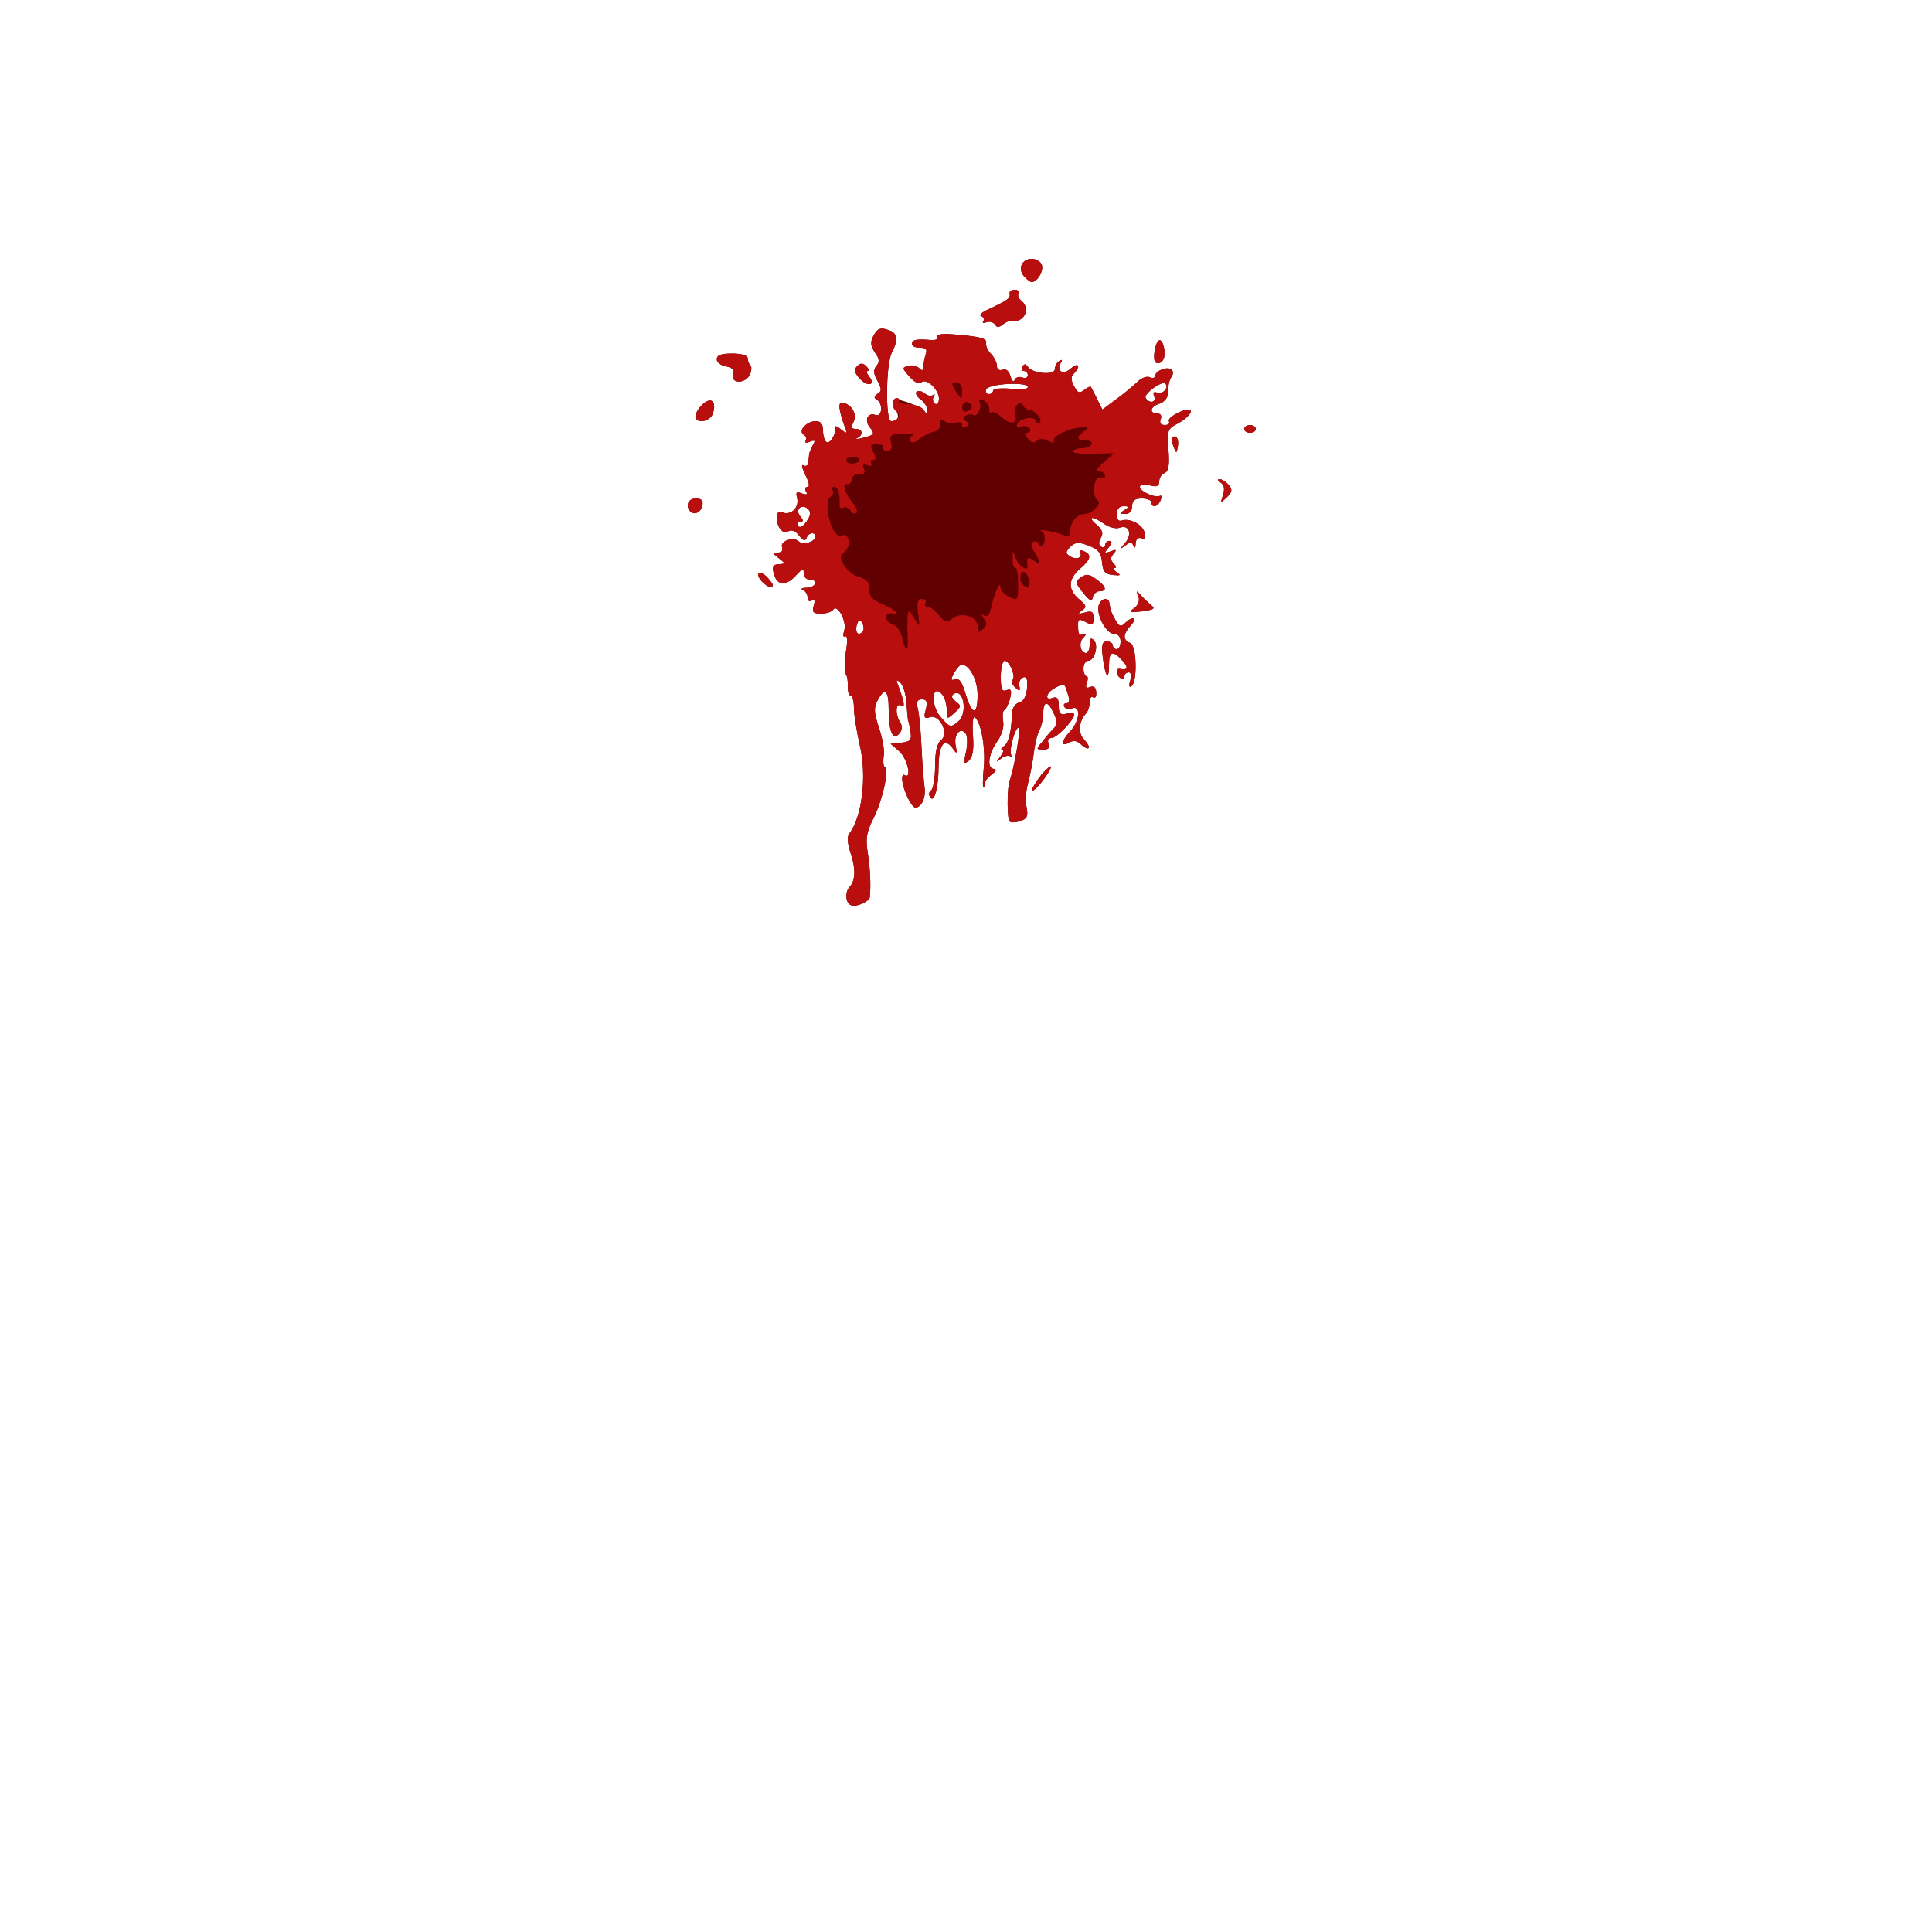 <!DOCTYPE svg PUBLIC "-//W3C//DTD SVG 20010904//EN" "http://www.w3.org/TR/2001/REC-SVG-20010904/DTD/svg10.dtd">
<svg version="1.0" xmlns="http://www.w3.org/2000/svg" width="500px" height="500px" viewBox="0 0 5000 5000" preserveAspectRatio="xMidYMid meet">
<g id="layer101" fill="#610000" stroke="none">
 <path d="M2203 2343 c-15 -5 -17 -35 -4 -48 15 -16 16 -48 2 -88 -8 -25 -9 -42 -3 -50 33 -42 46 -149 27 -229 -8 -35 -15 -78 -15 -95 0 -18 -4 -33 -9 -33 -4 0 -7 -10 -7 -22 1 -13 -1 -27 -5 -33 -4 -5 -4 -31 0 -57 5 -29 4 -45 -2 -41 -5 3 -6 -3 -2 -16 7 -22 -18 -70 -29 -53 -3 5 -17 10 -31 10 -21 0 -24 -4 -19 -21 4 -13 2 -17 -5 -13 -6 4 -11 1 -11 -8 0 -8 -6 -17 -12 -19 -7 -3 -3 -6 10 -6 24 -1 31 -21 7 -21 -8 0 -15 -7 -15 -17 0 -13 -3 -12 -19 5 -22 26 -46 28 -55 6 -10 -26 -7 -34 12 -34 15 -1 15 -2 -2 -15 -17 -13 -17 -15 -3 -15 10 0 14 -5 11 -14 -6 -16 30 -28 43 -15 11 11 43 1 43 -12 0 -14 -18 -11 -23 4 -3 8 -9 6 -19 -7 -9 -12 -20 -16 -28 -11 -14 9 -30 -11 -30 -37 0 -11 5 -15 15 -12 22 9 44 -13 38 -37 -4 -15 -2 -18 12 -12 13 4 16 3 11 -5 -4 -7 -2 -12 4 -12 6 0 4 -12 -6 -31 -8 -17 -11 -28 -5 -25 6 4 12 1 13 -6 0 -7 2 -17 2 -23 1 -5 6 -16 10 -24 7 -11 5 -13 -8 -8 -9 4 -14 3 -11 -2 3 -5 1 -13 -5 -16 -16 -10 8 -35 31 -35 13 0 19 7 19 24 0 14 4 27 9 30 9 6 26 -22 22 -38 -1 -5 6 -3 15 5 16 12 17 12 11 -4 -17 -47 -19 -68 -6 -65 24 5 38 31 28 50 -7 14 -6 18 6 18 18 0 20 16 3 24 -7 3 -2 3 12 0 33 -8 35 -11 21 -28 -15 -18 -5 -40 15 -32 17 6 20 -29 3 -40 -8 -4 -7 -9 2 -15 11 -6 11 -12 0 -33 -11 -19 -11 -29 -3 -39 9 -10 8 -19 -4 -35 -11 -17 -12 -26 -4 -42 11 -21 19 -24 44 -14 19 7 20 27 4 57 -15 28 -17 177 -2 177 19 0 23 -12 11 -31 -6 -10 -9 -21 -6 -24 8 -7 72 16 81 29 5 7 8 6 8 -3 0 -8 -8 -20 -17 -27 -10 -7 -15 -16 -11 -20 4 -4 14 -2 21 4 8 7 18 8 22 4 5 -4 5 -2 1 5 -3 6 -2 14 4 18 5 3 10 -2 10 -13 0 -24 -33 -55 -46 -42 -5 5 -17 0 -30 -15 -20 -22 -20 -24 -3 -28 9 -3 22 0 28 6 8 8 11 6 11 -5 0 -9 3 -23 6 -32 4 -12 0 -16 -15 -16 -12 0 -21 -4 -21 -10 0 -11 12 -13 49 -10 13 1 21 -3 17 -8 -4 -6 10 -9 37 -7 73 6 92 10 89 23 -1 7 4 20 13 28 8 9 15 22 15 31 0 9 6 13 14 10 9 -4 17 3 21 16 3 13 8 17 11 10 3 -7 12 -9 20 -6 8 3 14 0 14 -6 0 -6 -5 -11 -11 -11 -5 0 -7 -5 -3 -11 5 -8 8 -8 14 0 11 18 70 23 70 6 0 -8 5 -17 12 -21 7 -4 8 -3 4 4 -14 22 5 34 25 16 20 -18 27 -6 8 13 -8 8 -8 17 1 33 9 17 14 19 26 9 8 -6 16 -10 17 -8 1 2 9 16 16 31 l14 28 36 -27 c20 -14 44 -35 54 -44 9 -10 24 -16 32 -13 8 4 15 2 15 -4 0 -12 29 -24 41 -16 5 3 6 11 2 17 -7 12 -9 17 -11 49 -1 9 -11 20 -22 23 -23 7 -27 25 -5 25 9 0 12 6 9 15 -4 10 0 15 11 15 9 0 13 -5 10 -10 -5 -8 32 -30 51 -30 15 0 -1 22 -26 35 -29 15 -30 18 -26 70 3 40 0 55 -10 59 -8 3 -14 13 -14 22 0 12 -6 15 -25 10 -15 -4 -25 -2 -25 4 0 12 41 30 52 23 4 -2 5 3 2 11 -7 18 -24 22 -24 6 0 -5 -11 -10 -25 -10 -18 0 -25 5 -25 20 0 12 -7 20 -17 20 -15 0 -16 -2 -3 -10 13 -8 12 -10 -2 -10 -12 0 -18 8 -18 21 0 13 5 19 13 16 20 -7 54 10 59 31 4 15 2 19 -8 15 -9 -3 -14 2 -15 13 0 12 -3 14 -6 6 -4 -10 -8 -10 -21 0 -15 11 -15 10 0 -7 19 -23 10 -49 -15 -39 -9 3 -26 -1 -39 -10 -31 -22 -46 -20 -20 2 15 13 18 22 11 34 -6 11 -6 19 1 23 5 3 10 1 10 -4 0 -6 5 -11 11 -11 8 0 7 6 -2 17 -12 15 -12 16 5 10 15 -6 17 -5 8 6 -9 10 -8 17 0 25 7 7 8 12 2 12 -5 0 -2 5 6 11 12 8 10 9 -10 7 -20 -2 -26 -9 -28 -33 -2 -24 -10 -34 -35 -43 -26 -10 -34 -9 -47 3 -13 14 -13 17 0 25 16 10 33 3 25 -11 -3 -5 1 -6 9 -3 22 9 20 21 -9 46 -31 27 -32 54 -2 79 19 16 20 20 7 29 -12 9 -10 10 8 5 18 -5 22 -2 22 15 0 18 -3 19 -20 10 -16 -9 -20 -8 -20 5 0 27 2 30 13 27 9 -3 9 0 0 9 -12 12 -7 39 8 39 5 0 9 -10 9 -22 0 -16 3 -19 11 -11 13 13 2 53 -15 53 -6 0 -12 9 -12 20 0 11 4 20 8 20 4 0 4 8 1 17 -5 12 -2 15 8 11 10 -4 15 1 16 13 1 11 -2 17 -8 14 -5 -4 -9 2 -9 12 0 11 -4 23 -9 29 -19 20 -22 52 -5 68 9 10 14 19 11 22 -2 3 -11 -2 -19 -9 -10 -10 -20 -12 -31 -5 -23 12 -21 -4 3 -30 24 -25 28 -67 5 -59 -8 4 -17 2 -20 -3 -4 -6 -1 -10 5 -10 7 0 9 -8 4 -22 -9 -31 -9 -31 -33 -18 -24 12 -29 35 -6 26 11 -4 15 2 15 20 0 21 4 25 20 21 11 -3 20 -2 20 2 0 14 -45 61 -59 61 -8 0 -11 6 -7 15 4 10 -1 15 -14 15 -19 0 -19 -1 -2 -21 9 -12 22 -27 29 -34 10 -10 10 -18 0 -39 -15 -33 -27 -33 -27 0 0 14 -5 34 -10 44 -6 10 -12 38 -15 62 -3 24 -10 58 -15 77 -5 18 -7 46 -3 61 4 23 1 29 -17 35 -12 4 -24 4 -27 1 -7 -7 -7 -86 0 -106 11 -29 29 -132 24 -136 -8 -8 -27 58 -20 70 3 6 3 8 -2 4 -4 -4 -15 -2 -24 5 -14 11 -14 10 -2 -5 7 -10 10 -18 5 -18 -5 0 -3 -4 4 -9 12 -7 20 -38 21 -87 1 -12 9 -24 19 -26 11 -3 18 -16 20 -37 2 -23 -1 -31 -10 -28 -7 2 -12 12 -10 22 3 14 1 15 -11 4 -8 -8 -11 -16 -7 -19 10 -7 -7 -50 -20 -50 -5 0 -10 18 -10 41 0 33 3 40 15 35 12 -4 14 0 9 22 -4 15 -11 28 -15 30 -4 2 -5 14 -3 28 3 15 -3 36 -16 54 -22 31 -27 70 -7 70 7 1 5 6 -6 14 -10 8 -18 17 -17 21 1 4 -1 9 -4 12 -3 4 -3 -19 0 -50 5 -52 -7 -120 -24 -131 -4 -2 -6 19 -4 48 3 37 -1 56 -11 65 -13 10 -14 7 -7 -23 4 -18 4 -40 0 -46 -13 -21 -32 0 -27 28 5 24 4 25 -8 8 -21 -28 -35 -10 -36 47 0 58 -12 97 -22 80 -4 -7 -3 -14 3 -18 5 -3 10 -31 10 -62 0 -38 5 -59 15 -67 22 -16 -2 -68 -28 -60 -15 5 -17 1 -11 -20 5 -20 2 -26 -10 -26 -12 0 -15 6 -11 23 4 13 8 59 10 103 2 43 6 90 8 104 3 26 -9 50 -24 50 -10 0 -32 -45 -34 -72 -1 -10 2 -15 6 -12 20 12 7 -43 -13 -61 l-23 -20 28 -3 c24 -3 27 -7 23 -30 -2 -15 -5 -27 -6 -27 0 0 -2 -19 -4 -43 -1 -23 -8 -48 -16 -55 -10 -10 -12 -8 -5 8 16 44 18 58 7 51 -14 -9 -16 22 -2 44 6 9 5 19 -2 28 -17 20 -28 -4 -28 -60 0 -52 -10 -61 -29 -25 -10 19 -9 32 4 71 9 27 15 60 12 73 -2 13 -1 26 3 28 12 7 -7 90 -31 136 -17 34 -19 50 -13 88 6 39 8 84 5 113 -2 12 -35 26 -48 21z m277 -476 c25 -20 14 -87 -12 -71 -7 5 -5 11 5 19 15 11 15 14 -3 30 -20 18 -20 17 -20 -9 0 -15 -6 -34 -14 -41 -25 -26 -27 32 -2 60 24 28 26 29 46 12z m50 -69 c0 -38 -21 -78 -41 -78 -5 0 -13 10 -20 22 -9 17 -9 20 3 16 10 -4 18 7 27 38 17 56 31 57 31 2z m-296 -166 c2 -4 1 -14 -3 -21 -6 -9 -10 -7 -14 8 -5 20 7 29 17 13z m-142 -314 c-16 -16 -36 0 -21 18 9 11 9 14 0 14 -7 0 -9 5 -6 11 5 6 13 2 22 -11 11 -15 12 -25 5 -32z m895 -292 c-4 -10 -1 -13 7 -10 15 6 32 -13 22 -23 -9 -9 -57 27 -51 37 10 16 28 11 22 -4z m-417 -15 c0 -5 20 -7 45 -5 26 3 45 1 45 -4 0 -15 -103 -9 -108 6 -2 6 1 12 7 12 6 0 11 -4 11 -9z"/>
 <path d="M2670 2045 c1 -5 12 -23 25 -40 14 -16 25 -25 25 -20 -1 6 -12 24 -25 40 -14 17 -25 26 -25 20z"/>
 <path d="M2925 1761 c4 -12 2 -21 -4 -21 -6 0 -11 5 -11 11 0 5 -4 7 -10 4 -12 -7 -14 -26 -2 -24 21 4 23 -3 7 -21 -25 -28 -35 -25 -35 12 0 43 -10 29 -16 -21 -4 -32 -2 -41 11 -41 8 0 15 5 15 10 0 6 5 10 10 10 6 0 10 -9 10 -20 0 -12 -7 -20 -18 -20 -20 0 -47 -53 -38 -75 6 -17 25 -20 27 -5 3 20 5 25 16 45 9 16 14 18 24 8 20 -20 34 -15 16 5 -21 23 -22 38 -2 46 17 6 19 102 3 112 -6 4 -7 -2 -3 -15z"/>
 <path d="M2935 1574 c11 -9 15 -19 11 -31 -6 -15 -5 -16 6 -3 7 8 19 19 27 26 12 9 7 12 -23 16 -33 4 -36 2 -21 -8z"/>
 <path d="M2803 1534 c-20 -25 -21 -28 -6 -40 14 -9 22 -9 40 5 26 18 29 31 9 31 -8 0 -16 7 -18 16 -2 12 -8 9 -25 -12z"/>
 <path d="M1971 1504 c-18 -21 -6 -30 14 -11 8 9 15 18 15 21 0 11 -15 5 -29 -10z"/>
 <path d="M1787 1324 c-14 -15 -6 -34 14 -34 14 0 19 5 17 17 -3 18 -20 27 -31 17z"/>
 <path d="M3165 1281 c5 -16 3 -26 -6 -32 -8 -5 -9 -9 -3 -9 6 0 17 7 24 15 10 12 9 18 -5 32 -17 16 -17 16 -10 -6z"/>
 <path d="M3037 1156 c-4 -10 -5 -21 -2 -24 9 -9 17 6 13 25 -3 17 -4 17 -11 -1z"/>
 <path d="M3220 1110 c0 -5 7 -10 15 -10 8 0 15 5 15 10 0 6 -7 10 -15 10 -8 0 -15 -4 -15 -10z"/>
 <path d="M1800 1077 c0 -8 9 -22 19 -31 22 -20 36 -7 26 24 -7 22 -45 28 -45 7z"/>
 <path d="M2225 980 c-14 -16 -16 -23 -7 -32 9 -9 15 -9 24 0 7 7 8 12 4 12 -5 0 -3 6 3 14 19 23 -4 28 -24 6z"/>
 <path d="M1897 969 c4 -12 -2 -18 -19 -21 -12 -2 -23 -10 -23 -18 0 -11 11 -15 40 -15 24 0 40 5 40 12 0 6 3 15 7 18 4 4 3 16 -2 26 -13 23 -49 22 -43 -2z"/>
 <path d="M2988 910 c5 -33 17 -40 24 -12 6 23 -1 42 -16 42 -8 0 -11 -10 -8 -30z"/>
 <path d="M2575 840 c-4 -6 -14 -9 -22 -6 -8 3 -12 2 -8 -3 3 -5 0 -11 -6 -13 -6 -2 2 -10 18 -17 51 -24 58 -29 56 -40 -2 -6 4 -11 13 -11 8 0 13 4 10 9 -3 5 0 14 8 20 25 21 5 58 -28 52 -4 -1 -14 3 -21 9 -10 8 -15 8 -20 0z"/>
 <path d="M2650 715 c-17 -20 -5 -45 20 -45 11 0 23 7 26 15 6 15 -11 45 -26 45 -4 0 -13 -7 -20 -15z"/>
 </g>
<g id="layer102" fill="#b80e0e" stroke="none">
 <path d="M2203 2343 c-15 -5 -17 -35 -4 -48 15 -16 16 -48 2 -88 -8 -25 -9 -42 -3 -50 33 -42 46 -149 27 -229 -8 -35 -15 -78 -15 -95 0 -18 -4 -33 -9 -33 -4 0 -7 -10 -7 -22 1 -13 -1 -27 -5 -33 -4 -5 -4 -31 0 -57 5 -29 4 -45 -2 -41 -5 3 -6 -3 -2 -16 7 -22 -18 -70 -29 -53 -3 5 -17 10 -31 10 -21 0 -24 -4 -19 -21 4 -13 2 -17 -5 -13 -6 4 -11 1 -11 -8 0 -8 -6 -17 -12 -19 -7 -3 -3 -6 10 -6 24 -1 31 -21 7 -21 -8 0 -15 -7 -15 -17 0 -13 -3 -12 -19 5 -22 26 -46 28 -55 6 -10 -26 -7 -34 12 -34 15 -1 15 -2 -2 -15 -17 -13 -17 -15 -3 -15 10 0 14 -5 11 -14 -6 -16 30 -28 43 -15 11 11 43 1 43 -12 0 -14 -18 -11 -23 4 -3 8 -9 6 -19 -7 -9 -12 -20 -16 -28 -11 -14 9 -30 -11 -30 -37 0 -11 5 -15 15 -12 22 9 44 -13 38 -37 -4 -15 -2 -18 12 -12 13 4 16 3 11 -5 -4 -7 -2 -12 4 -12 6 0 4 -12 -6 -31 -8 -17 -11 -28 -5 -25 6 4 12 1 13 -6 0 -7 2 -17 2 -23 1 -5 6 -16 10 -24 7 -11 5 -13 -8 -8 -9 4 -14 3 -11 -2 3 -5 1 -13 -5 -16 -16 -10 8 -35 31 -35 13 0 19 7 19 24 0 14 4 27 9 30 9 6 26 -22 22 -38 -1 -5 6 -3 15 5 16 12 17 12 11 -4 -17 -47 -19 -68 -6 -65 24 5 38 31 28 50 -7 14 -6 18 6 18 18 0 20 16 3 24 -7 3 -2 3 12 0 33 -8 35 -11 21 -28 -15 -18 -5 -40 15 -32 17 6 20 -29 3 -40 -8 -4 -7 -9 2 -15 11 -6 11 -12 0 -33 -11 -19 -11 -29 -3 -39 9 -10 8 -19 -4 -35 -11 -17 -12 -26 -4 -42 11 -21 19 -24 44 -14 19 7 20 27 4 57 -16 30 -17 177 -1 177 16 0 26 -17 13 -25 -13 -8 -13 -35 1 -35 5 0 8 3 6 8 -3 4 8 8 25 8 17 1 34 7 39 15 7 12 9 12 9 0 0 -8 -8 -20 -17 -27 -10 -7 -15 -16 -11 -20 4 -4 14 -2 21 4 8 7 18 8 22 4 5 -4 5 -2 1 5 -3 6 -2 14 4 18 5 3 10 -2 10 -13 0 -24 -33 -55 -46 -42 -5 5 -17 0 -30 -15 -20 -22 -20 -24 -3 -28 9 -3 22 0 28 6 8 8 11 6 11 -5 0 -9 3 -23 6 -32 4 -12 0 -16 -15 -16 -12 0 -21 -4 -21 -10 0 -11 12 -13 49 -10 13 1 21 -3 17 -8 -4 -6 10 -9 37 -7 73 6 92 10 89 23 -1 7 4 20 13 28 8 9 15 22 15 31 0 9 6 13 14 10 9 -4 17 3 21 16 3 13 8 17 11 10 3 -7 12 -9 20 -6 8 3 14 0 14 -6 0 -6 -5 -11 -11 -11 -5 0 -7 -5 -3 -11 5 -8 8 -8 14 0 11 18 70 23 70 6 0 -8 5 -17 12 -21 7 -4 8 -3 4 4 -14 22 5 34 25 16 20 -18 27 -6 8 13 -8 8 -8 17 1 33 9 17 14 19 26 9 8 -6 16 -10 17 -8 1 2 9 16 16 31 l14 28 36 -27 c20 -14 44 -35 54 -44 9 -10 24 -16 32 -13 8 4 15 2 15 -4 0 -12 29 -24 41 -16 5 3 6 11 2 17 -7 12 -9 17 -11 49 -1 9 -11 20 -22 23 -23 7 -27 25 -5 25 9 0 12 6 9 15 -4 10 0 15 11 15 9 0 13 -5 10 -10 -5 -8 32 -30 51 -30 15 0 -1 22 -26 35 -29 15 -30 18 -26 70 3 40 0 55 -10 59 -8 3 -14 13 -14 22 0 12 -6 15 -25 10 -15 -4 -25 -2 -25 4 0 12 41 30 52 23 4 -2 5 3 2 11 -7 18 -24 22 -24 6 0 -5 -11 -10 -25 -10 -18 0 -25 5 -25 20 0 12 -7 20 -17 20 -15 0 -16 -2 -3 -10 13 -8 12 -10 -2 -10 -12 0 -18 8 -18 21 0 13 5 19 13 16 20 -7 54 10 59 31 4 15 2 19 -8 15 -9 -3 -14 2 -15 13 0 12 -3 14 -6 6 -4 -10 -8 -10 -21 0 -15 11 -15 10 0 -7 19 -23 10 -49 -15 -39 -9 3 -26 -1 -39 -10 -31 -22 -46 -20 -20 2 15 13 18 22 11 34 -6 11 -6 19 1 23 5 3 10 1 10 -4 0 -6 5 -11 11 -11 8 0 7 6 -2 17 -12 15 -12 16 5 10 15 -6 17 -5 8 6 -9 10 -8 17 0 25 7 7 8 12 2 12 -5 0 -2 5 6 11 12 8 10 9 -10 7 -20 -2 -26 -9 -28 -33 -2 -24 -10 -34 -35 -43 -26 -10 -34 -9 -47 3 -13 14 -13 17 0 25 16 10 33 3 25 -11 -3 -5 1 -6 9 -3 22 9 20 21 -9 46 -31 27 -32 54 -2 79 19 16 20 20 7 29 -12 9 -10 10 8 5 18 -5 22 -2 22 15 0 18 -3 19 -20 10 -16 -9 -20 -8 -20 5 0 27 2 30 13 27 9 -3 9 0 0 9 -12 12 -7 39 8 39 5 0 9 -10 9 -22 0 -16 3 -19 11 -11 13 13 2 53 -15 53 -6 0 -12 9 -12 20 0 11 4 20 8 20 4 0 4 8 1 17 -5 12 -2 15 8 11 10 -4 15 1 16 13 1 11 -2 17 -8 14 -5 -4 -9 2 -9 12 0 11 -4 23 -9 29 -19 20 -22 52 -5 68 9 10 14 19 11 22 -2 3 -11 -2 -19 -9 -10 -10 -20 -12 -31 -5 -23 12 -21 -4 3 -30 24 -25 28 -67 5 -59 -8 4 -17 2 -20 -3 -4 -6 -1 -10 5 -10 7 0 9 -8 4 -22 -9 -31 -9 -31 -33 -18 -24 12 -29 35 -6 26 11 -4 15 2 15 20 0 21 4 25 20 21 11 -3 20 -2 20 2 0 14 -45 61 -59 61 -8 0 -11 6 -7 15 4 10 -1 15 -14 15 -19 0 -19 -1 -2 -21 9 -12 22 -27 29 -34 10 -10 10 -18 0 -39 -15 -33 -27 -33 -27 0 0 14 -5 34 -10 44 -6 10 -12 38 -15 62 -3 24 -10 58 -15 77 -5 18 -7 46 -3 61 4 23 1 29 -17 35 -12 4 -24 4 -27 1 -7 -7 -7 -86 0 -106 11 -29 29 -132 24 -136 -8 -8 -27 58 -20 70 3 6 3 8 -2 4 -4 -4 -15 -2 -24 5 -14 11 -14 10 -2 -5 7 -10 10 -18 5 -18 -5 0 -3 -4 4 -9 12 -7 20 -38 21 -87 1 -12 9 -24 19 -26 11 -3 18 -16 20 -37 2 -23 -1 -31 -10 -28 -7 2 -12 12 -10 22 3 14 1 15 -11 4 -8 -8 -11 -16 -7 -19 10 -7 -7 -50 -20 -50 -5 0 -10 18 -10 41 0 33 3 40 15 35 12 -4 14 0 9 22 -4 15 -11 28 -15 30 -4 2 -5 14 -3 28 3 15 -3 36 -16 54 -22 31 -27 70 -7 70 7 1 5 6 -6 14 -10 8 -18 17 -17 21 1 4 -1 9 -4 12 -3 4 -3 -19 0 -50 5 -52 -7 -120 -24 -131 -4 -2 -6 19 -4 48 3 37 -1 56 -11 65 -13 10 -14 7 -7 -23 4 -18 4 -40 0 -46 -13 -21 -32 0 -27 28 5 24 4 25 -8 8 -21 -28 -35 -10 -36 47 0 58 -12 97 -22 80 -4 -7 -3 -14 3 -18 5 -3 10 -31 10 -62 0 -38 5 -59 15 -67 22 -16 -2 -68 -28 -60 -15 5 -17 1 -11 -20 5 -20 2 -26 -10 -26 -12 0 -15 6 -11 23 4 13 8 59 10 103 2 43 6 90 8 104 3 26 -9 50 -24 50 -10 0 -32 -45 -34 -72 -1 -10 2 -15 6 -12 20 12 7 -43 -13 -61 l-23 -20 28 -3 c24 -3 27 -7 23 -30 -2 -15 -5 -27 -6 -27 0 0 -2 -19 -4 -43 -1 -23 -8 -48 -16 -55 -10 -10 -12 -8 -5 8 16 44 18 58 7 51 -14 -9 -16 22 -2 44 6 9 5 19 -2 28 -17 20 -28 -4 -28 -60 0 -52 -10 -61 -29 -25 -10 19 -9 32 4 71 9 27 15 60 12 73 -2 13 -1 26 3 28 12 7 -7 90 -31 136 -17 34 -19 50 -13 88 6 39 8 84 5 113 -2 12 -35 26 -48 21z m277 -476 c25 -20 14 -87 -12 -71 -7 5 -5 11 5 19 15 11 15 14 -3 30 -20 18 -20 17 -20 -9 0 -15 -6 -34 -14 -41 -25 -26 -27 32 -2 60 24 28 26 29 46 12z m50 -69 c0 -38 -21 -78 -41 -78 -5 0 -13 10 -20 22 -9 17 -9 20 3 16 10 -4 18 7 27 38 17 56 31 57 31 2z m-181 -150 c-1 -18 -1 -42 0 -53 2 -18 3 -18 17 5 15 25 15 25 10 -12 -4 -29 -1 -38 10 -38 8 0 12 5 9 10 -3 6 -1 10 5 10 7 0 20 10 30 22 15 19 20 20 34 9 23 -19 66 -6 66 20 0 16 2 18 14 7 11 -10 11 -16 2 -27 -8 -11 -8 -13 1 -8 8 5 14 -2 18 -20 9 -40 23 -72 24 -53 1 8 11 20 24 25 21 10 22 9 22 -32 0 -24 -3 -43 -7 -43 -5 0 -8 -10 -7 -22 l0 -23 9 23 c9 20 32 32 29 15 -3 -20 2 -24 16 -13 18 15 19 7 3 -20 -7 -10 -9 -23 -5 -27 5 -4 12 -2 16 6 6 9 10 7 14 -8 2 -11 0 -23 -7 -26 -16 -8 36 1 57 10 13 5 17 2 17 -12 0 -22 18 -43 38 -43 18 0 45 -27 33 -35 -16 -9 -10 -64 5 -58 8 3 14 0 14 -6 0 -6 -7 -11 -16 -11 -10 0 -7 -7 12 -23 l27 -24 -55 1 c-31 1 -54 -2 -51 -6 2 -5 13 -8 23 -8 10 0 22 -4 25 -10 3 -5 -3 -10 -14 -10 -25 0 -27 -9 -5 -24 13 -10 12 -12 -8 -10 -33 2 -78 25 -71 36 3 6 -3 5 -14 -1 -13 -7 -23 -7 -30 0 -6 6 -14 5 -23 -6 -9 -11 -9 -15 -1 -15 7 0 9 -5 6 -11 -4 -6 -14 -8 -22 -5 -9 4 -13 1 -11 -6 6 -16 48 -23 48 -8 0 6 5 8 10 5 11 -7 -12 -35 -28 -35 -6 0 -13 -6 -15 -12 -7 -18 -27 10 -20 28 8 21 -13 24 -34 4 -12 -10 -24 -16 -27 -13 -3 4 -6 -1 -6 -9 0 -9 -7 -19 -16 -22 -8 -3 -13 -2 -9 3 7 13 -5 42 -16 35 -5 -3 -14 -2 -20 2 -8 5 -8 9 1 14 9 5 9 9 1 14 -6 4 -11 2 -11 -4 0 -7 -7 -9 -16 -6 -9 4 -22 2 -29 -4 -10 -8 -13 -6 -11 7 0 10 -7 19 -19 21 -11 2 -27 11 -37 19 -9 9 -18 10 -22 5 -3 -6 0 -13 6 -15 7 -3 -4 -5 -24 -4 -33 0 -37 3 -32 22 4 15 1 22 -10 22 -8 0 -13 -4 -10 -9 3 -4 -4 -8 -16 -8 -18 0 -19 3 -10 20 8 14 8 20 0 20 -6 0 -8 4 -5 10 3 6 -1 7 -10 4 -11 -4 -14 -2 -9 9 4 10 0 15 -13 14 -9 -1 -18 5 -18 13 -1 8 -6 14 -13 13 -14 -3 -5 25 16 50 8 9 12 20 8 24 -4 4 -11 1 -15 -6 -5 -7 -13 -11 -19 -7 -5 3 -10 0 -9 -7 1 -30 -4 -47 -14 -47 -5 0 -8 4 -4 9 3 5 1 12 -5 16 -22 14 3 110 27 101 20 -8 28 23 10 41 -14 14 -14 18 -1 38 8 13 26 26 40 29 17 5 24 13 24 31 0 19 8 28 35 39 33 14 48 29 24 24 -21 -5 -21 20 0 27 11 3 22 19 26 35 9 40 16 38 14 -2z m-115 -16 c2 -4 1 -14 -3 -21 -6 -9 -10 -7 -14 8 -5 20 7 29 17 13z m429 -132 c-3 -11 -9 -20 -14 -20 -10 0 -12 24 -2 33 13 13 21 7 16 -13z m-571 -182 c-16 -16 -36 0 -21 18 9 11 9 14 0 14 -7 0 -9 5 -6 11 5 6 13 2 22 -11 11 -15 12 -25 5 -32z m132 -126 c2 -4 -4 -9 -15 -9 -10 -1 -19 2 -19 8 0 11 27 12 34 1z m290 -143 c-8 -14 -24 -10 -24 6 0 9 6 12 15 9 8 -4 12 -10 9 -15z m473 -23 c-4 -10 -1 -13 7 -10 15 6 32 -13 22 -23 -9 -9 -57 27 -51 37 10 16 28 11 22 -4z m-497 -16 c0 -11 -7 -20 -15 -20 -13 0 -13 3 -3 20 7 11 14 20 15 20 2 0 3 -9 3 -20z m80 1 c0 -5 20 -7 45 -5 26 3 45 1 45 -4 0 -15 -103 -9 -108 6 -2 6 1 12 7 12 6 0 11 -4 11 -9z"/>
 <path d="M2670 2045 c1 -5 12 -23 25 -40 14 -16 25 -25 25 -20 -1 6 -12 24 -25 40 -14 17 -25 26 -25 20z"/>
 <path d="M2925 1761 c4 -12 2 -21 -4 -21 -6 0 -11 5 -11 11 0 5 -4 7 -10 4 -12 -7 -14 -26 -2 -24 21 4 23 -3 7 -21 -25 -28 -35 -25 -35 12 0 43 -10 29 -16 -21 -4 -32 -2 -41 11 -41 8 0 15 5 15 10 0 6 5 10 10 10 6 0 10 -9 10 -20 0 -12 -7 -20 -18 -20 -20 0 -47 -53 -38 -75 6 -17 25 -20 27 -5 3 20 5 25 16 45 9 16 14 18 24 8 20 -20 34 -15 16 5 -21 23 -22 38 -2 46 17 6 19 102 3 112 -6 4 -7 -2 -3 -15z"/>
 <path d="M2935 1574 c11 -9 15 -19 11 -31 -6 -15 -5 -16 6 -3 7 8 19 19 27 26 12 9 7 12 -23 16 -33 4 -36 2 -21 -8z"/>
 <path d="M2803 1534 c-20 -25 -21 -28 -6 -40 14 -9 22 -9 40 5 26 18 29 31 9 31 -8 0 -16 7 -18 16 -2 12 -8 9 -25 -12z"/>
 <path d="M1971 1504 c-18 -21 -6 -30 14 -11 8 9 15 18 15 21 0 11 -15 5 -29 -10z"/>
 <path d="M1787 1324 c-14 -15 -6 -34 14 -34 14 0 19 5 17 17 -3 18 -20 27 -31 17z"/>
 <path d="M3165 1281 c5 -16 3 -26 -6 -32 -8 -5 -9 -9 -3 -9 6 0 17 7 24 15 10 12 9 18 -5 32 -17 16 -17 16 -10 -6z"/>
 <path d="M3037 1156 c-4 -10 -5 -21 -2 -24 9 -9 17 6 13 25 -3 17 -4 17 -11 -1z"/>
 <path d="M3220 1110 c0 -5 7 -10 15 -10 8 0 15 5 15 10 0 6 -7 10 -15 10 -8 0 -15 -4 -15 -10z"/>
 <path d="M1800 1077 c0 -8 9 -22 19 -31 22 -20 36 -7 26 24 -7 22 -45 28 -45 7z"/>
 <path d="M2225 980 c-14 -16 -16 -23 -7 -32 9 -9 15 -9 24 0 7 7 8 12 4 12 -5 0 -3 6 3 14 19 23 -4 28 -24 6z"/>
 <path d="M1897 969 c4 -12 -2 -18 -19 -21 -12 -2 -23 -10 -23 -18 0 -11 11 -15 40 -15 24 0 40 5 40 12 0 6 3 15 7 18 4 4 3 16 -2 26 -13 23 -49 22 -43 -2z"/>
 <path d="M2988 910 c5 -33 17 -40 24 -12 6 23 -1 42 -16 42 -8 0 -11 -10 -8 -30z"/>
 <path d="M2575 840 c-4 -6 -14 -9 -22 -6 -8 3 -12 2 -8 -3 3 -5 0 -11 -6 -13 -6 -2 2 -10 18 -17 51 -24 58 -29 56 -40 -2 -6 4 -11 13 -11 8 0 13 4 10 9 -3 5 0 14 8 20 25 21 5 58 -28 52 -4 -1 -14 3 -21 9 -10 8 -15 8 -20 0z"/>
 <path d="M2650 715 c-17 -20 -5 -45 20 -45 11 0 23 7 26 15 6 15 -11 45 -26 45 -4 0 -13 -7 -20 -15z"/>
 </g>

</svg>